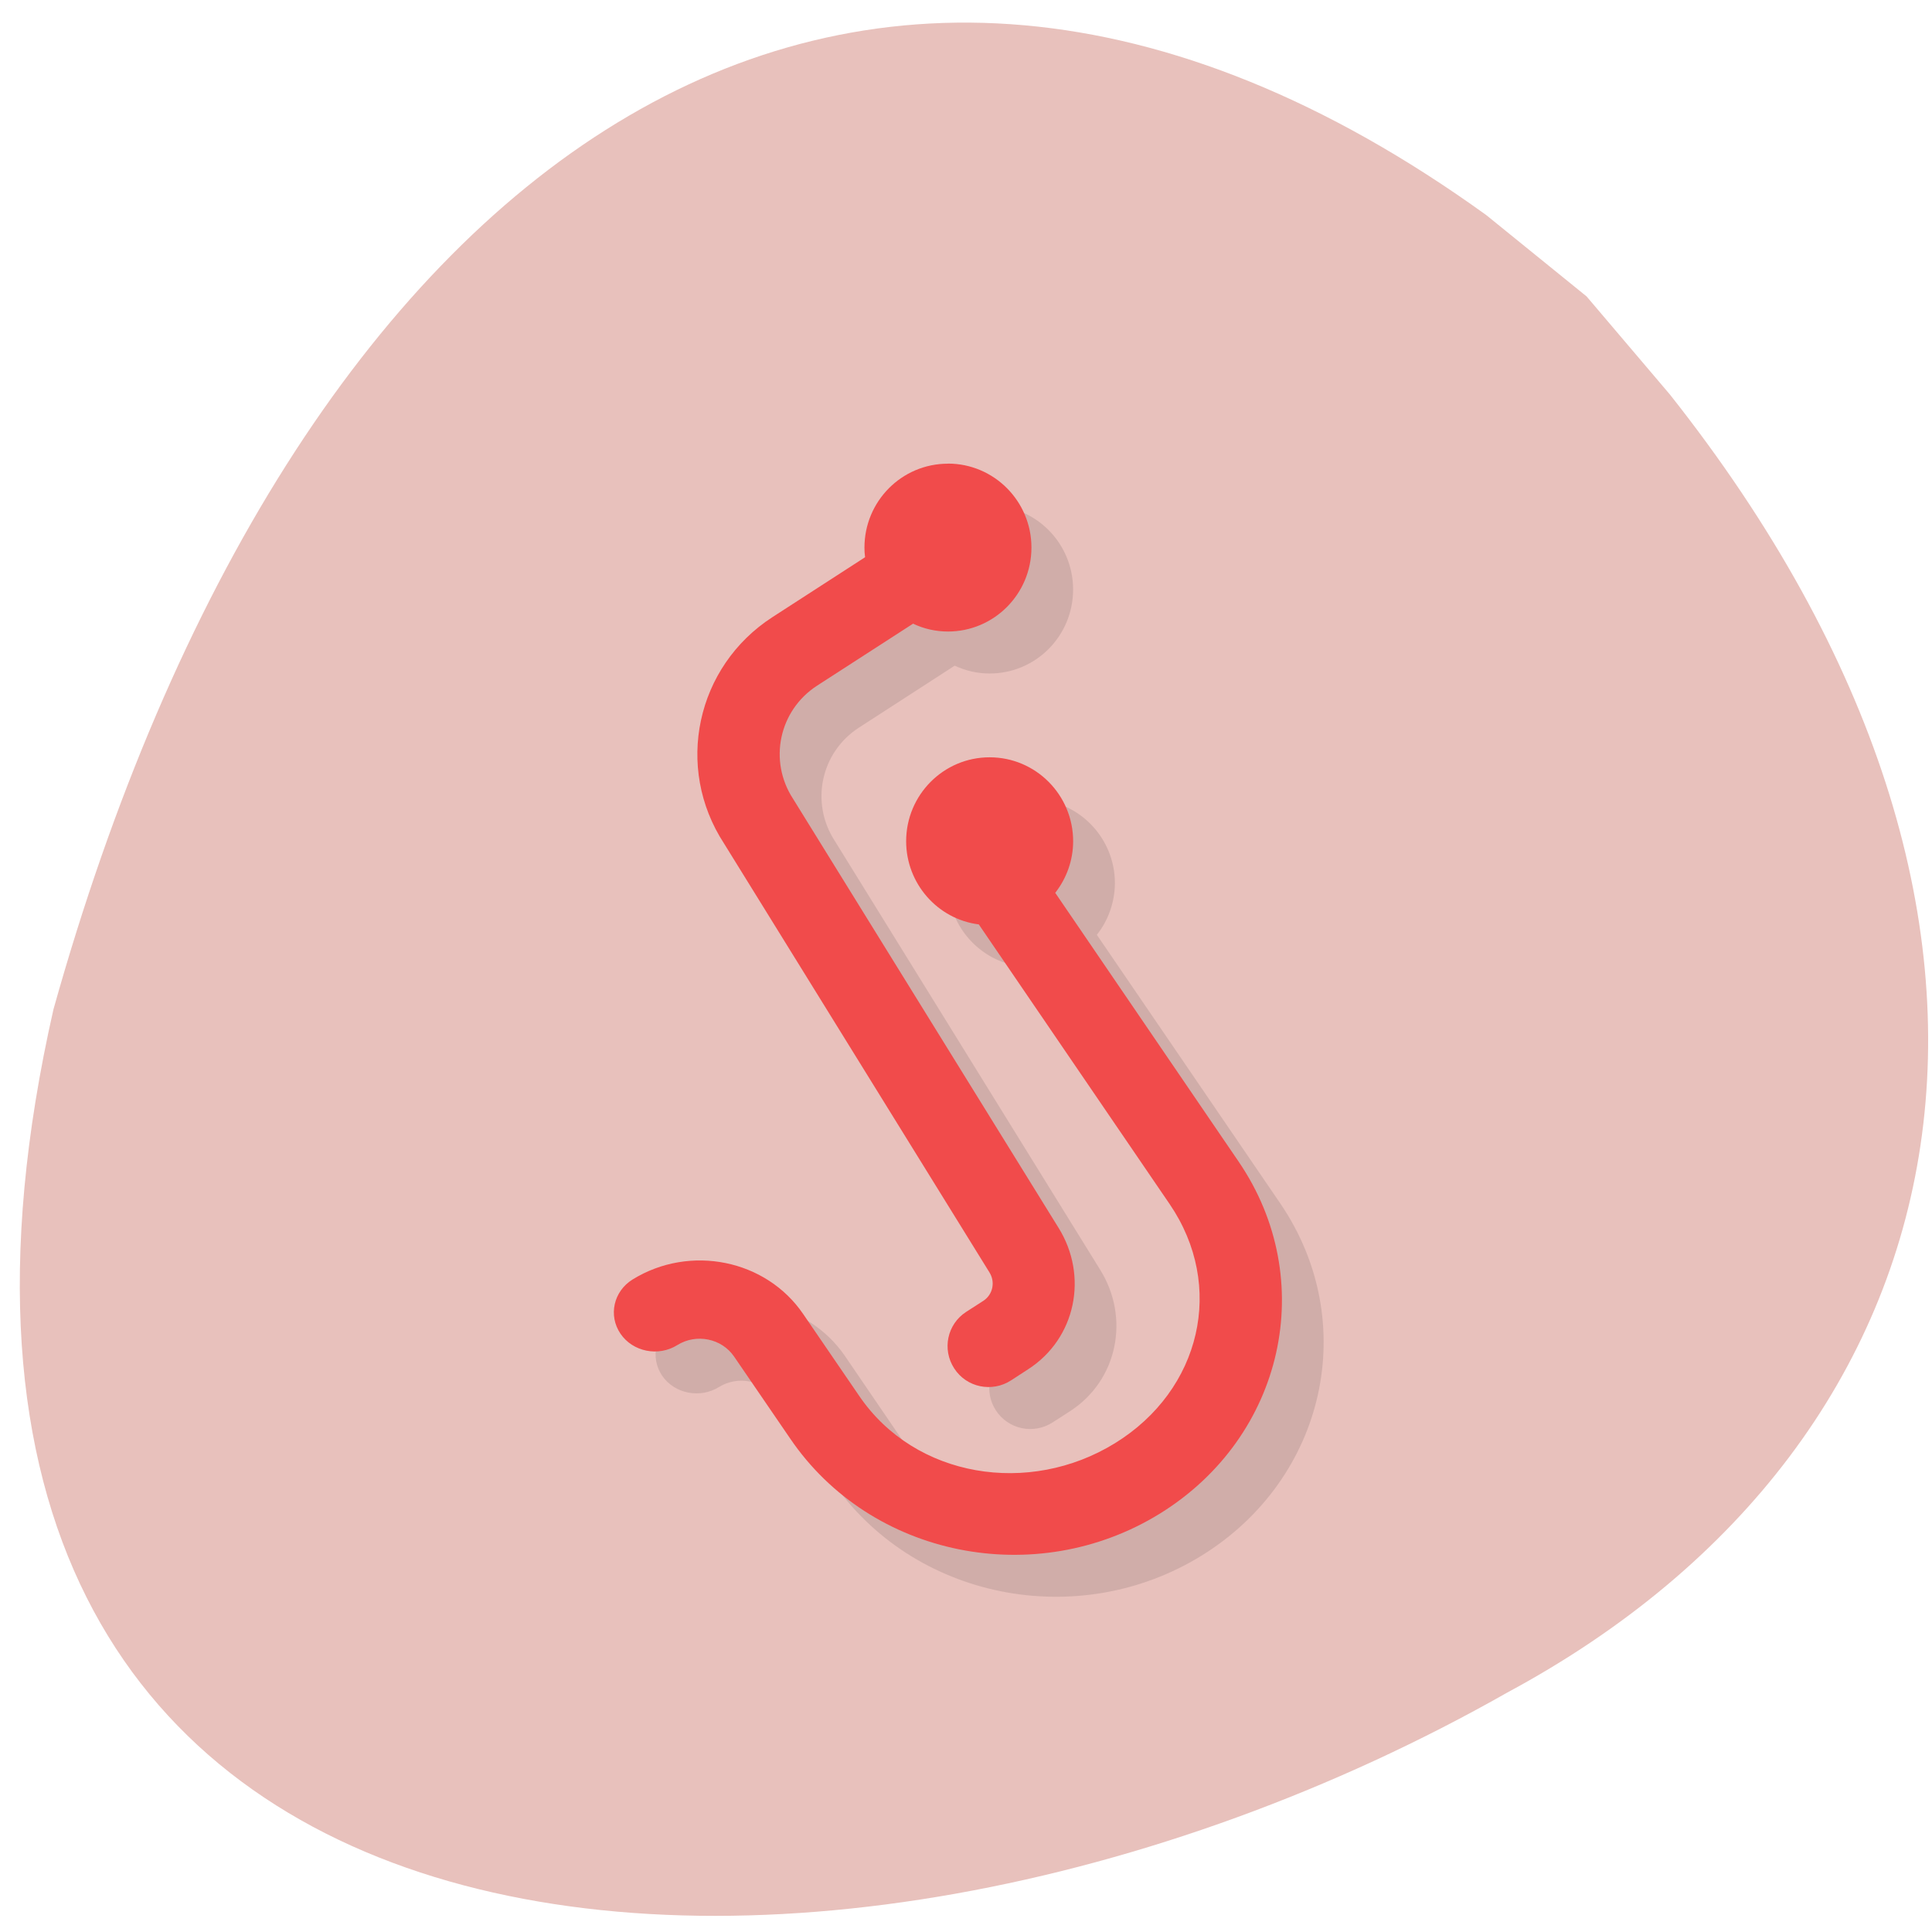 <svg xmlns="http://www.w3.org/2000/svg" viewBox="0 0 48 48"><path d="m 41.488 9.801 c 10.309 13.02 7.641 25.969 -4.04 32.25 c -17.223 9.773 -41.809 8.105 -36.12 -16.973 c 5.852 -20.914 19.629 -31.25 35.598 -19.734 l 2.492 2.02" fill="#e8c1bc"/><path d="m 24.586 12.563 c -1.145 0 -2.074 0.934 -2.074 2.086 c 0 0.078 0.008 0.156 0.016 0.238 l -2.301 1.484 c -1.898 1.23 -2.434 3.738 -1.199 5.629 l 6.594 10.656 c 0.148 0.238 0.086 0.547 -0.152 0.699 l -0.426 0.277 c -0.473 0.309 -0.609 0.938 -0.301 1.41 c 0.309 0.473 0.938 0.602 1.41 0.297 l 0.43 -0.277 c 1.188 -0.766 1.496 -2.32 0.75 -3.516 l -6.594 -10.656 c -0.613 -0.945 -0.348 -2.199 0.602 -2.813 l 2.379 -1.539 c 0.273 0.129 0.566 0.195 0.867 0.195 c 1.148 0 2.074 -0.934 2.074 -2.086 c 0 -1.152 -0.926 -2.086 -2.074 -2.086 m 1.039 7.297 c -1.148 0 -2.074 0.934 -2.074 2.086 c 0 1.043 0.773 1.934 1.805 2.066 l 4.738 6.949 c 1.387 2.035 0.785 4.617 -1.352 5.938 c -2.137 1.32 -4.973 0.863 -6.359 -1.168 l -1.391 -2.039 c -0.926 -1.355 -2.816 -1.738 -4.238 -0.859 c -0.473 0.293 -0.609 0.895 -0.305 1.348 c 0.309 0.449 0.941 0.574 1.414 0.281 c 0.477 -0.293 1.105 -0.164 1.414 0.289 l 1.391 2.039 c 2 2.934 6.102 3.766 9.188 1.859 c 3.086 -1.91 3.953 -5.809 1.953 -8.746 l -4.559 -6.676 c 0.289 -0.363 0.445 -0.816 0.449 -1.281 c 0 -1.152 -0.93 -2.086 -2.074 -2.086" fill-opacity="0.102"/><path d="m 23.551 11.52 c -1.148 0 -2.074 0.934 -2.074 2.086 c 0 0.078 0.004 0.16 0.016 0.238 l -2.301 1.488 c -1.898 1.227 -2.438 3.734 -1.203 5.625 l 6.594 10.656 c 0.148 0.238 0.086 0.547 -0.148 0.703 l -0.43 0.277 c -0.473 0.305 -0.605 0.934 -0.297 1.406 c 0.305 0.473 0.938 0.602 1.41 0.297 l 0.426 -0.277 c 1.188 -0.766 1.5 -2.32 0.754 -3.516 l -6.594 -10.656 c -0.617 -0.945 -0.352 -2.199 0.598 -2.813 l 2.383 -1.539 c 0.27 0.129 0.566 0.195 0.867 0.195 c 1.145 0 2.074 -0.934 2.074 -2.086 c 0 -1.152 -0.93 -2.086 -2.074 -2.086 m 1.035 7.297 c -1.145 0 -2.074 0.934 -2.074 2.086 c 0 1.043 0.773 1.934 1.805 2.066 l 4.742 6.949 c 1.387 2.035 0.781 4.617 -1.355 5.938 c -2.137 1.32 -4.969 0.863 -6.355 -1.168 l -1.395 -2.039 c -0.922 -1.355 -2.813 -1.738 -4.238 -0.859 c -0.473 0.293 -0.609 0.895 -0.301 1.348 c 0.305 0.449 0.941 0.578 1.414 0.281 c 0.473 -0.293 1.102 -0.164 1.41 0.289 l 1.395 2.039 c 2 2.938 6.098 3.766 9.184 1.859 c 3.086 -1.91 3.957 -5.809 1.953 -8.746 l -4.555 -6.676 c 0.285 -0.363 0.445 -0.816 0.445 -1.281 c 0 -1.152 -0.93 -2.086 -2.074 -2.086" fill="#f14b4b"/></svg>